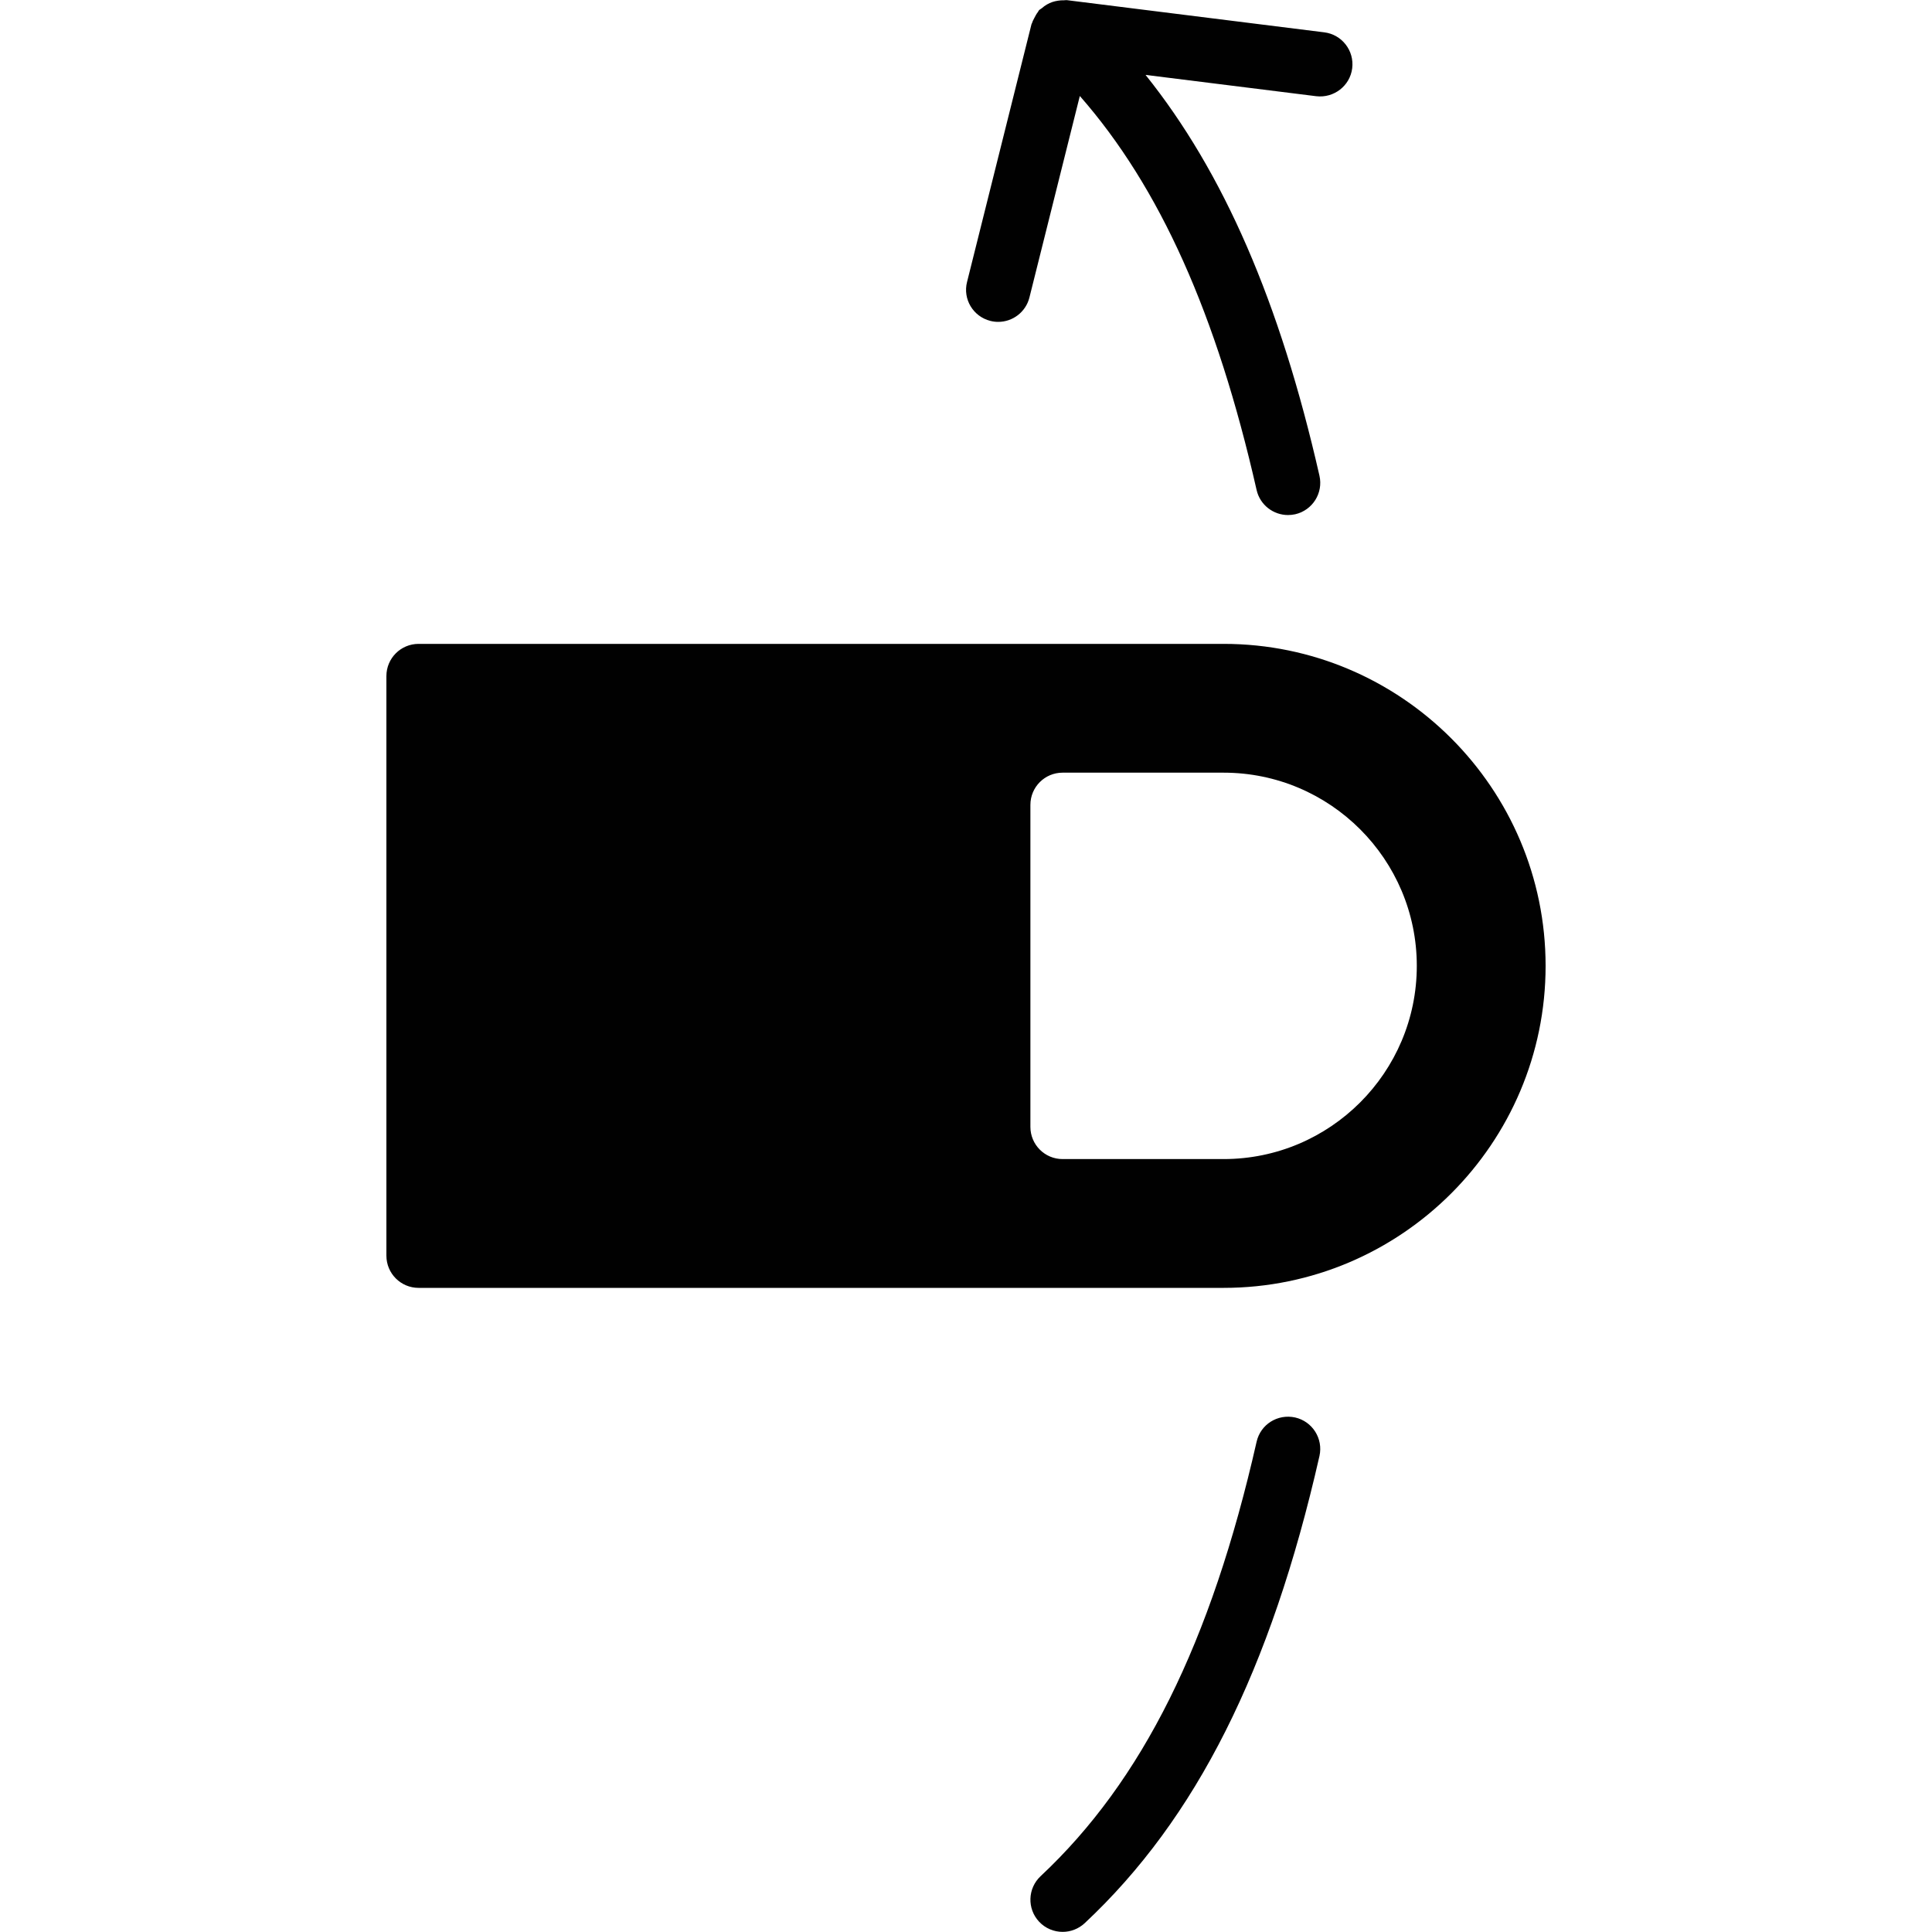 <?xml version="1.0" encoding="utf-8"?>
<!-- Generator: Adobe Illustrator 17.0.0, SVG Export Plug-In . SVG Version: 6.00 Build 0)  -->
<!DOCTYPE svg PUBLIC "-//W3C//DTD SVG 1.1//EN" "http://www.w3.org/Graphics/SVG/1.1/DTD/svg11.dtd">
<svg version="1.1" id="Layer_2" xmlns="http://www.w3.org/2000/svg" xmlns:xlink="http://www.w3.org/1999/xlink" x="0px" y="0px"
	 width="60px" height="60px" viewBox="0 0 60 60" enable-background="new 0 0 60 60" xml:space="preserve">
<g>
	<path fill="#010101" d="M38,19.996H13c-0.553,0-1,0.447-1,1v18c0,0.553,0.447,1,1,1h25c5.514,0,10-4.486,10-10
		S43.514,19.996,38,19.996z M38,35.996h-5c-0.553,0-1-0.447-1-1v-10c0-0.553,0.447-1,1-1h5c3.309,0,6,2.691,6,6
		C44,33.305,41.309,35.996,38,35.996z"/>
	<path fill="#010101" d="M30.758,9.966c0.081,0.021,0.163,0.03,0.243,0.03c0.448,0,0.855-0.303,0.969-0.758l1.565-6.257
		c2.485,2.833,4.249,6.772,5.49,12.236c0.105,0.464,0.519,0.778,0.975,0.778c0.073,0,0.148-0.008,0.223-0.024
		c0.538-0.123,0.876-0.658,0.754-1.197c-1.228-5.403-2.978-9.424-5.401-12.448l5.302,0.662c0.546,0.064,1.048-0.32,1.116-0.868
		c0.068-0.548-0.32-1.048-0.868-1.116l-8-1c-0.028-0.003-0.055,0.006-0.083,0.005c-0.064-0.002-0.125,0.003-0.189,0.013
		c-0.059,0.009-0.114,0.022-0.17,0.04c-0.06,0.021-0.115,0.045-0.17,0.077c-0.059,0.033-0.11,0.073-0.161,0.117
		c-0.028,0.024-0.062,0.036-0.087,0.063c-0.015,0.017-0.02,0.038-0.033,0.055c-0.044,0.055-0.076,0.116-0.109,0.18
		c-0.026,0.052-0.055,0.101-0.071,0.156c-0.005,0.016-0.016,0.028-0.02,0.044l-2,8C29.895,9.289,30.222,9.832,30.758,9.966z"/>
	<path fill="#010101" d="M40.222,44.021c-0.545-0.119-1.075,0.215-1.197,0.754c-1.418,6.249-3.55,10.535-6.708,13.491
		c-0.403,0.378-0.424,1.011-0.047,1.414c0.197,0.21,0.464,0.316,0.731,0.316c0.245,0,0.49-0.09,0.684-0.269
		c3.464-3.242,5.78-7.853,7.292-14.509C41.098,44.679,40.76,44.144,40.222,44.021z"/>
</g>
</svg>
